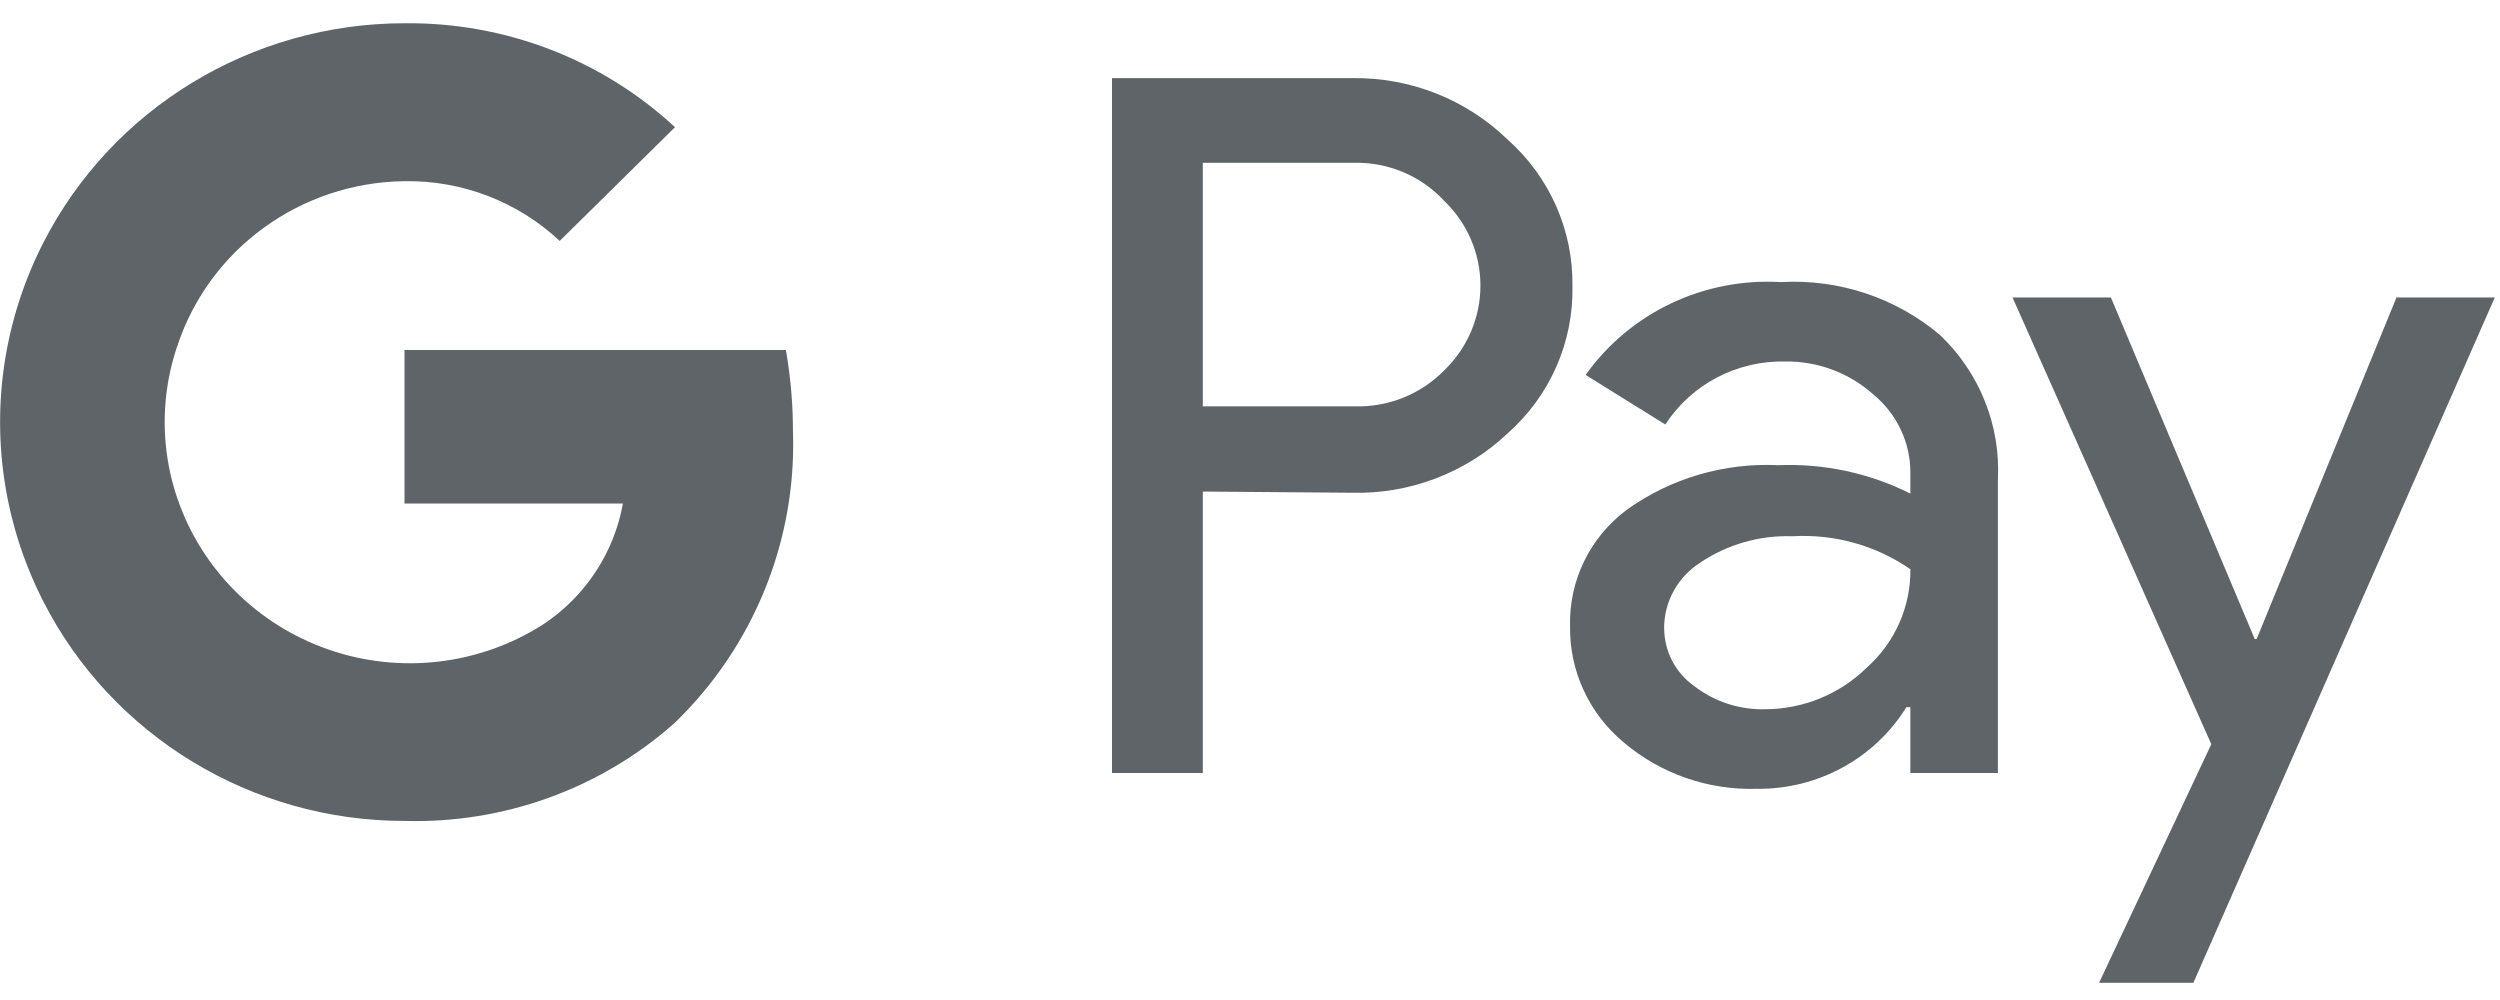 <svg width="40" height="16" viewBox="0 0 40 16" xmlns="http://www.w3.org/2000/svg"><title>Google Pay Logo/G-Pay</title><g fill-rule="nonzero" fill="none"><path d="M12.687 6.899A7.469 7.469 0 0 0 12.574 5.6H6.472v2.456h3.494c-.142.793-.607 1.495-1.287 1.942v1.596h2.087c1.284-1.227 1.982-2.933 1.921-4.696z" fill="#5F6469"/><path d="M6.472 13.135c1.577.044 3.112-.507 4.291-1.54L8.679 9.998c-1.018.645-2.281.791-3.422.395-1.141-.396-2.034-1.288-2.419-2.419H.691V9.619c1.098 2.155 3.335 3.516 5.781 3.516z" fill="#5F6469"/><path d="M2.838 7.974a3.778 3.778 0 0 1 0-2.441V3.888H.691c-.919 1.803-.919 3.928 0 5.73l2.147-1.645z" fill="#5F6469"/><path d="M6.472 2.899c.923-.015 1.815.329 2.483.956L10.8 2.035C9.63.95 8.078.354 6.472.372 4.026.373 1.789 1.733.691 3.888l2.147 1.645C3.352 3.978 4.813 2.919 6.472 2.899z" fill="#5F6469"/><path d="M19.245 7.866v4.502h-1.453V1.25h3.842c.929-.014 1.825.34 2.487.982.672.597 1.051 1.452 1.038 2.344.019.898-.36 1.759-1.038 2.359-.668.63-1.563.972-2.487.949l-2.389-.019zm0-5.261v3.896h2.426c.538.017 1.059-.191 1.434-.573.372-.357.582-.846.582-1.358 0-.512-.21-1.002-.582-1.358-.369-.399-.895-.62-1.442-.607h-2.419zM28.502 4.513c.924-.051 1.832.252 2.536.845.636.605.975 1.452.928 2.322v4.688h-1.4v-1.053h-.064c-.508.821-1.417 1.317-2.392 1.306-.78.024-1.541-.241-2.132-.744-.555-.462-.869-1.145-.857-1.86-.019-.728.318-1.42.906-1.86.703-.504 1.559-.756 2.426-.714.732-.03 1.46.127 2.113.454v-.327c.003-.489-.217-.954-.6-1.265-.384-.341-.883-.527-1.4-.521-.775-.018-1.503.364-1.921 1.008l-1.275-.793c.711-.999 1.897-1.561 3.132-1.485zm-1.875 5.533c-.002.368.176.715.479.93.322.25.722.381 1.132.372.611-.001 1.198-.24 1.63-.666.451-.402.705-.975.698-1.574-.55-.381-1.215-.567-1.887-.528-.523-.018-1.039.129-1.472.42-.361.229-.58.622-.581 1.046zM39.917 4.759l-4.823 10.966h-1.509l1.796-3.818L32.2 4.759h1.574l2.302 5.466h.03l2.238-5.466z" fill="#5F6469"/></g></svg>